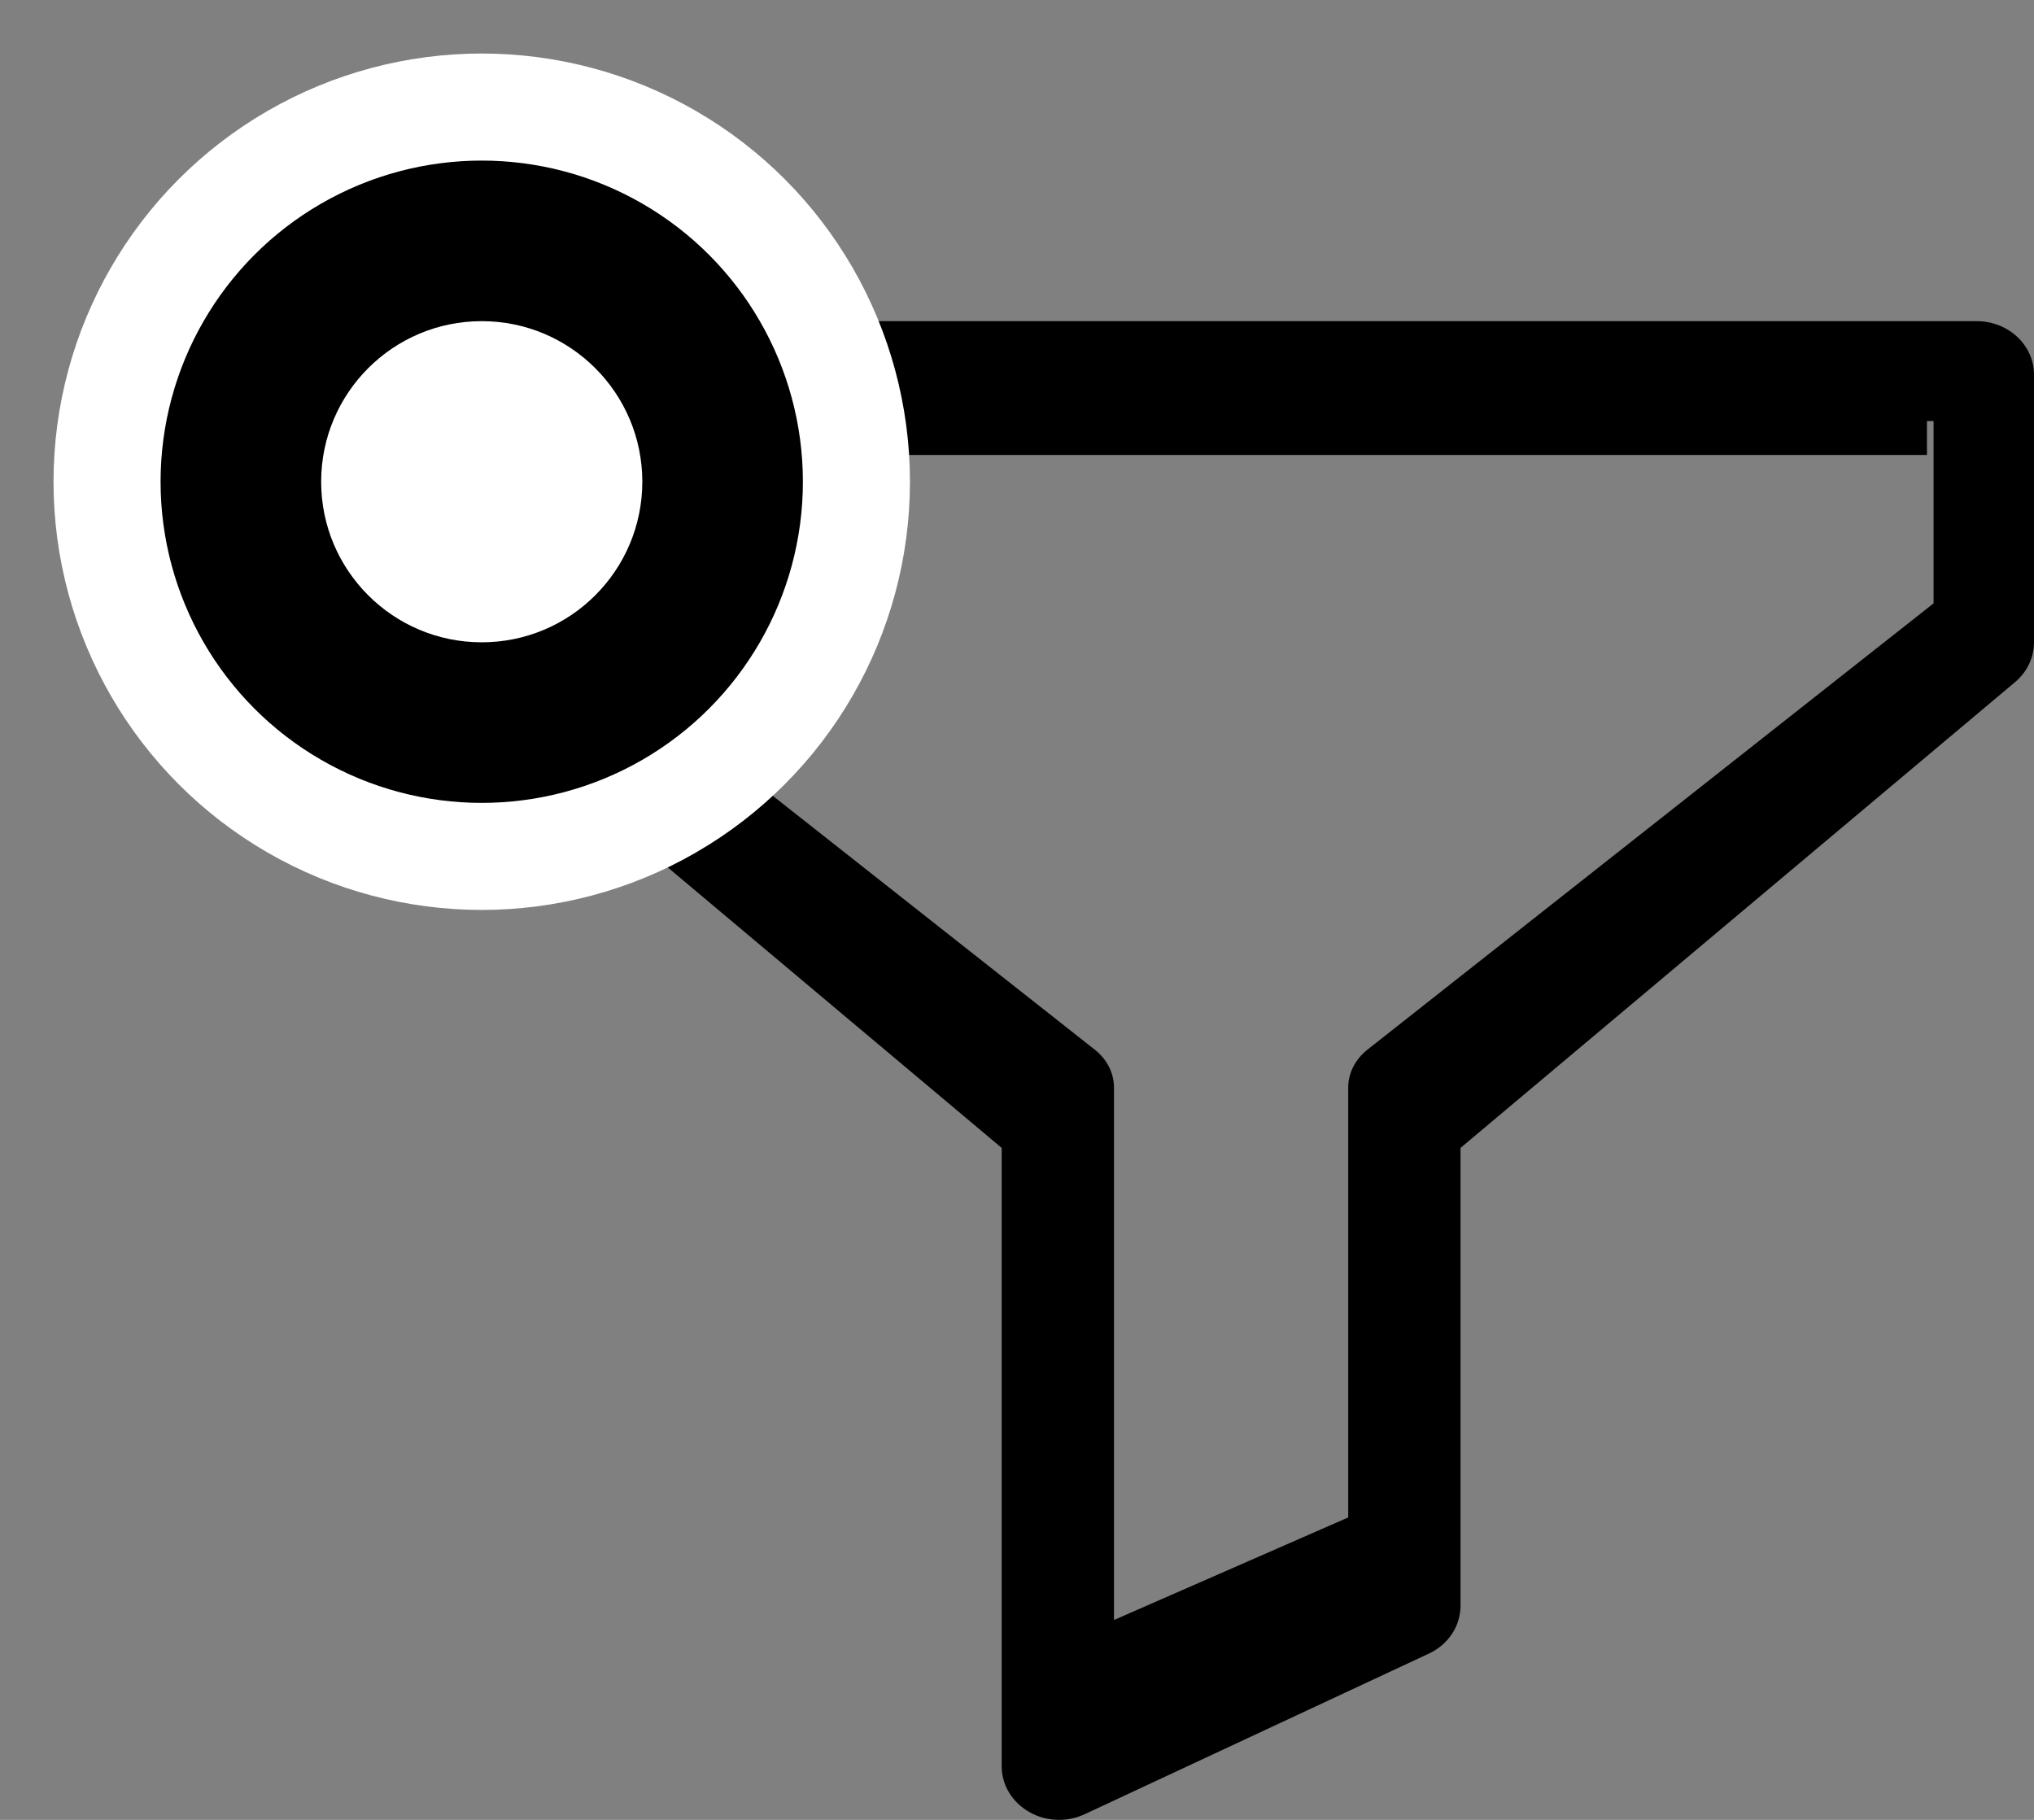 <?xml version="1.0" encoding="UTF-8"?>
<svg width="19px" height="17px" viewBox="0 0 19 17" version="1.1" xmlns="http://www.w3.org/2000/svg" xmlns:xlink="http://www.w3.org/1999/xlink">
    <rect x="0" y="0" width="19" height="17" fill="#808080" stroke="none"/>
    <!-- Generator: Sketch 55.2 (78181) - https://sketchapp.com -->
    <title>Group 5</title>
    <desc>Created with Sketch.</desc>
    <g id="PLP" stroke="none" stroke-width="1" fill="none" fill-rule="evenodd">
        <g transform="translate(-152, -177)" id="Group-5">
            <g transform="translate(153, 178)">
                <g id="Group-3">
                    <g id="Group-2" transform="translate(3, 2)">
                        <path d="M5.357,7.723 L5.357,13.5 C5.357,13.674 5.454,13.834 5.612,13.925 C5.697,13.975 5.795,14 5.893,14 C5.975,14 6.057,13.982 6.132,13.947 L9.347,12.447 C9.528,12.363 9.643,12.19 9.643,12 L9.643,7.723 L14.823,3.372 C14.936,3.277 15,3.142 15,3 L15,0.5 C15,0.224 14.761,0 14.464,0 L0.536,0 C0.239,0 0,0.224 0,0.5 L0,3 C0,3.142 0.064,3.277 0.177,3.372 L5.357,7.723 Z M0.938,0.933 L14.062,0.933 L14.062,2.636 L8.775,6.804 C8.659,6.895 8.594,7.024 8.594,7.16 L8.594,11.175 L6.406,12.133 L6.406,7.16 C6.406,7.024 6.341,6.895 6.225,6.804 L0.938,2.636 L0.938,0.933 Z" id="Shape-Copy-2" fill="#000000" fill-rule="nonzero"></path>
                        <path d="M14,1 L1,1" id="Path-2-Copy-2" stroke="#000000" stroke-width="0.5"></path>
                    </g>
                    <circle id="Oval-Copy-13" stroke="#FFFFFF" fill="#000000" cx="3.5" cy="3.5" r="3.5"></circle>
                </g>
                <circle id="Oval-2-Copy" fill="#FFFFFF" cx="3.5" cy="3.5" r="1.5"></circle>
            </g>
        </g>
    </g>
</svg>